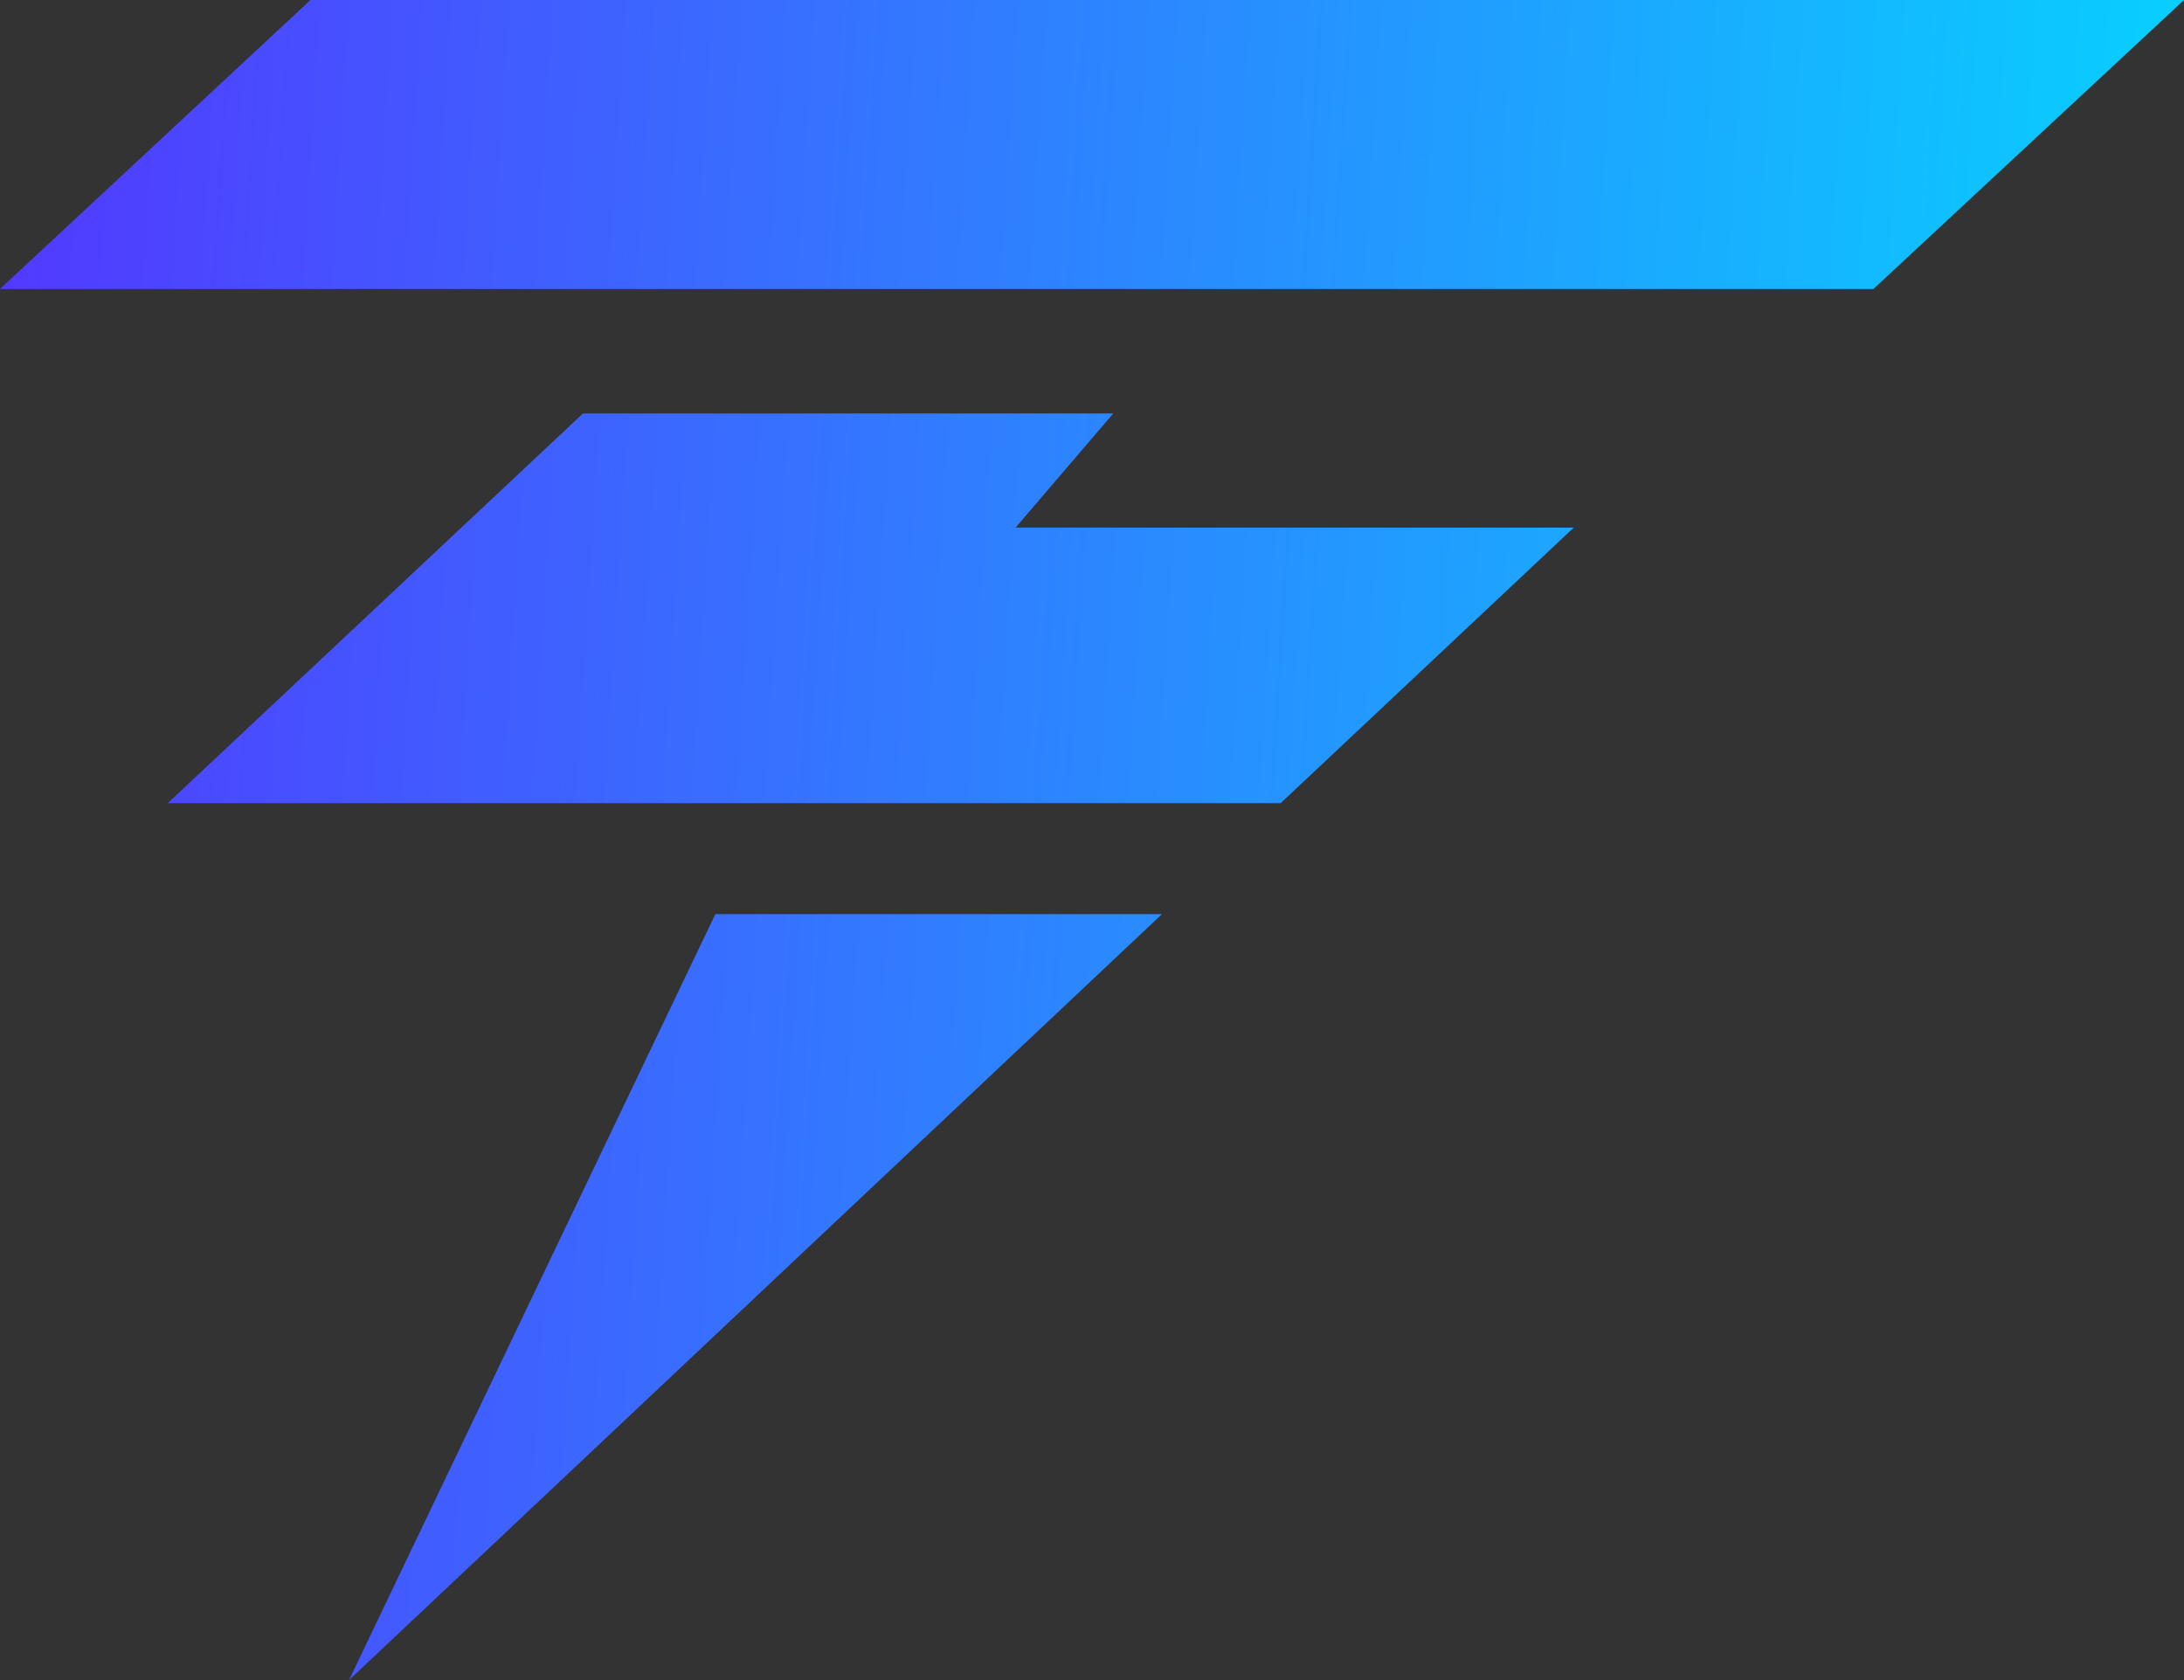<svg width="26" height="20" viewBox="0 0 26 20" fill="none" xmlns="http://www.w3.org/2000/svg">
<rect x="0" y="0" width="26" height="20" fill="#333333" stroke="none"/>
<path fill-rule="evenodd" clip-rule="evenodd" d="M22.303 3.44L26 0H3.696L0 3.44H22.303ZM13.253 4.922L12.09 6.281H18.735L15.246 9.561H1.997L6.94 4.922H13.253ZM13.833 10.882L4.155 20L8.516 10.882H13.833Z" fill="url(#paint0_linear)"/>
<defs>
<linearGradient id="paint0_linear" x1="38.393" y1="20" x2="-2.051" y2="17.449" gradientUnits="userSpaceOnUse">
<stop stop-color="#A6FFCB"/>
<stop offset="0.309" stop-color="#05D5FF"/>
<stop offset="1" stop-color="#5533FF"/>
</linearGradient>
</defs>
</svg>
